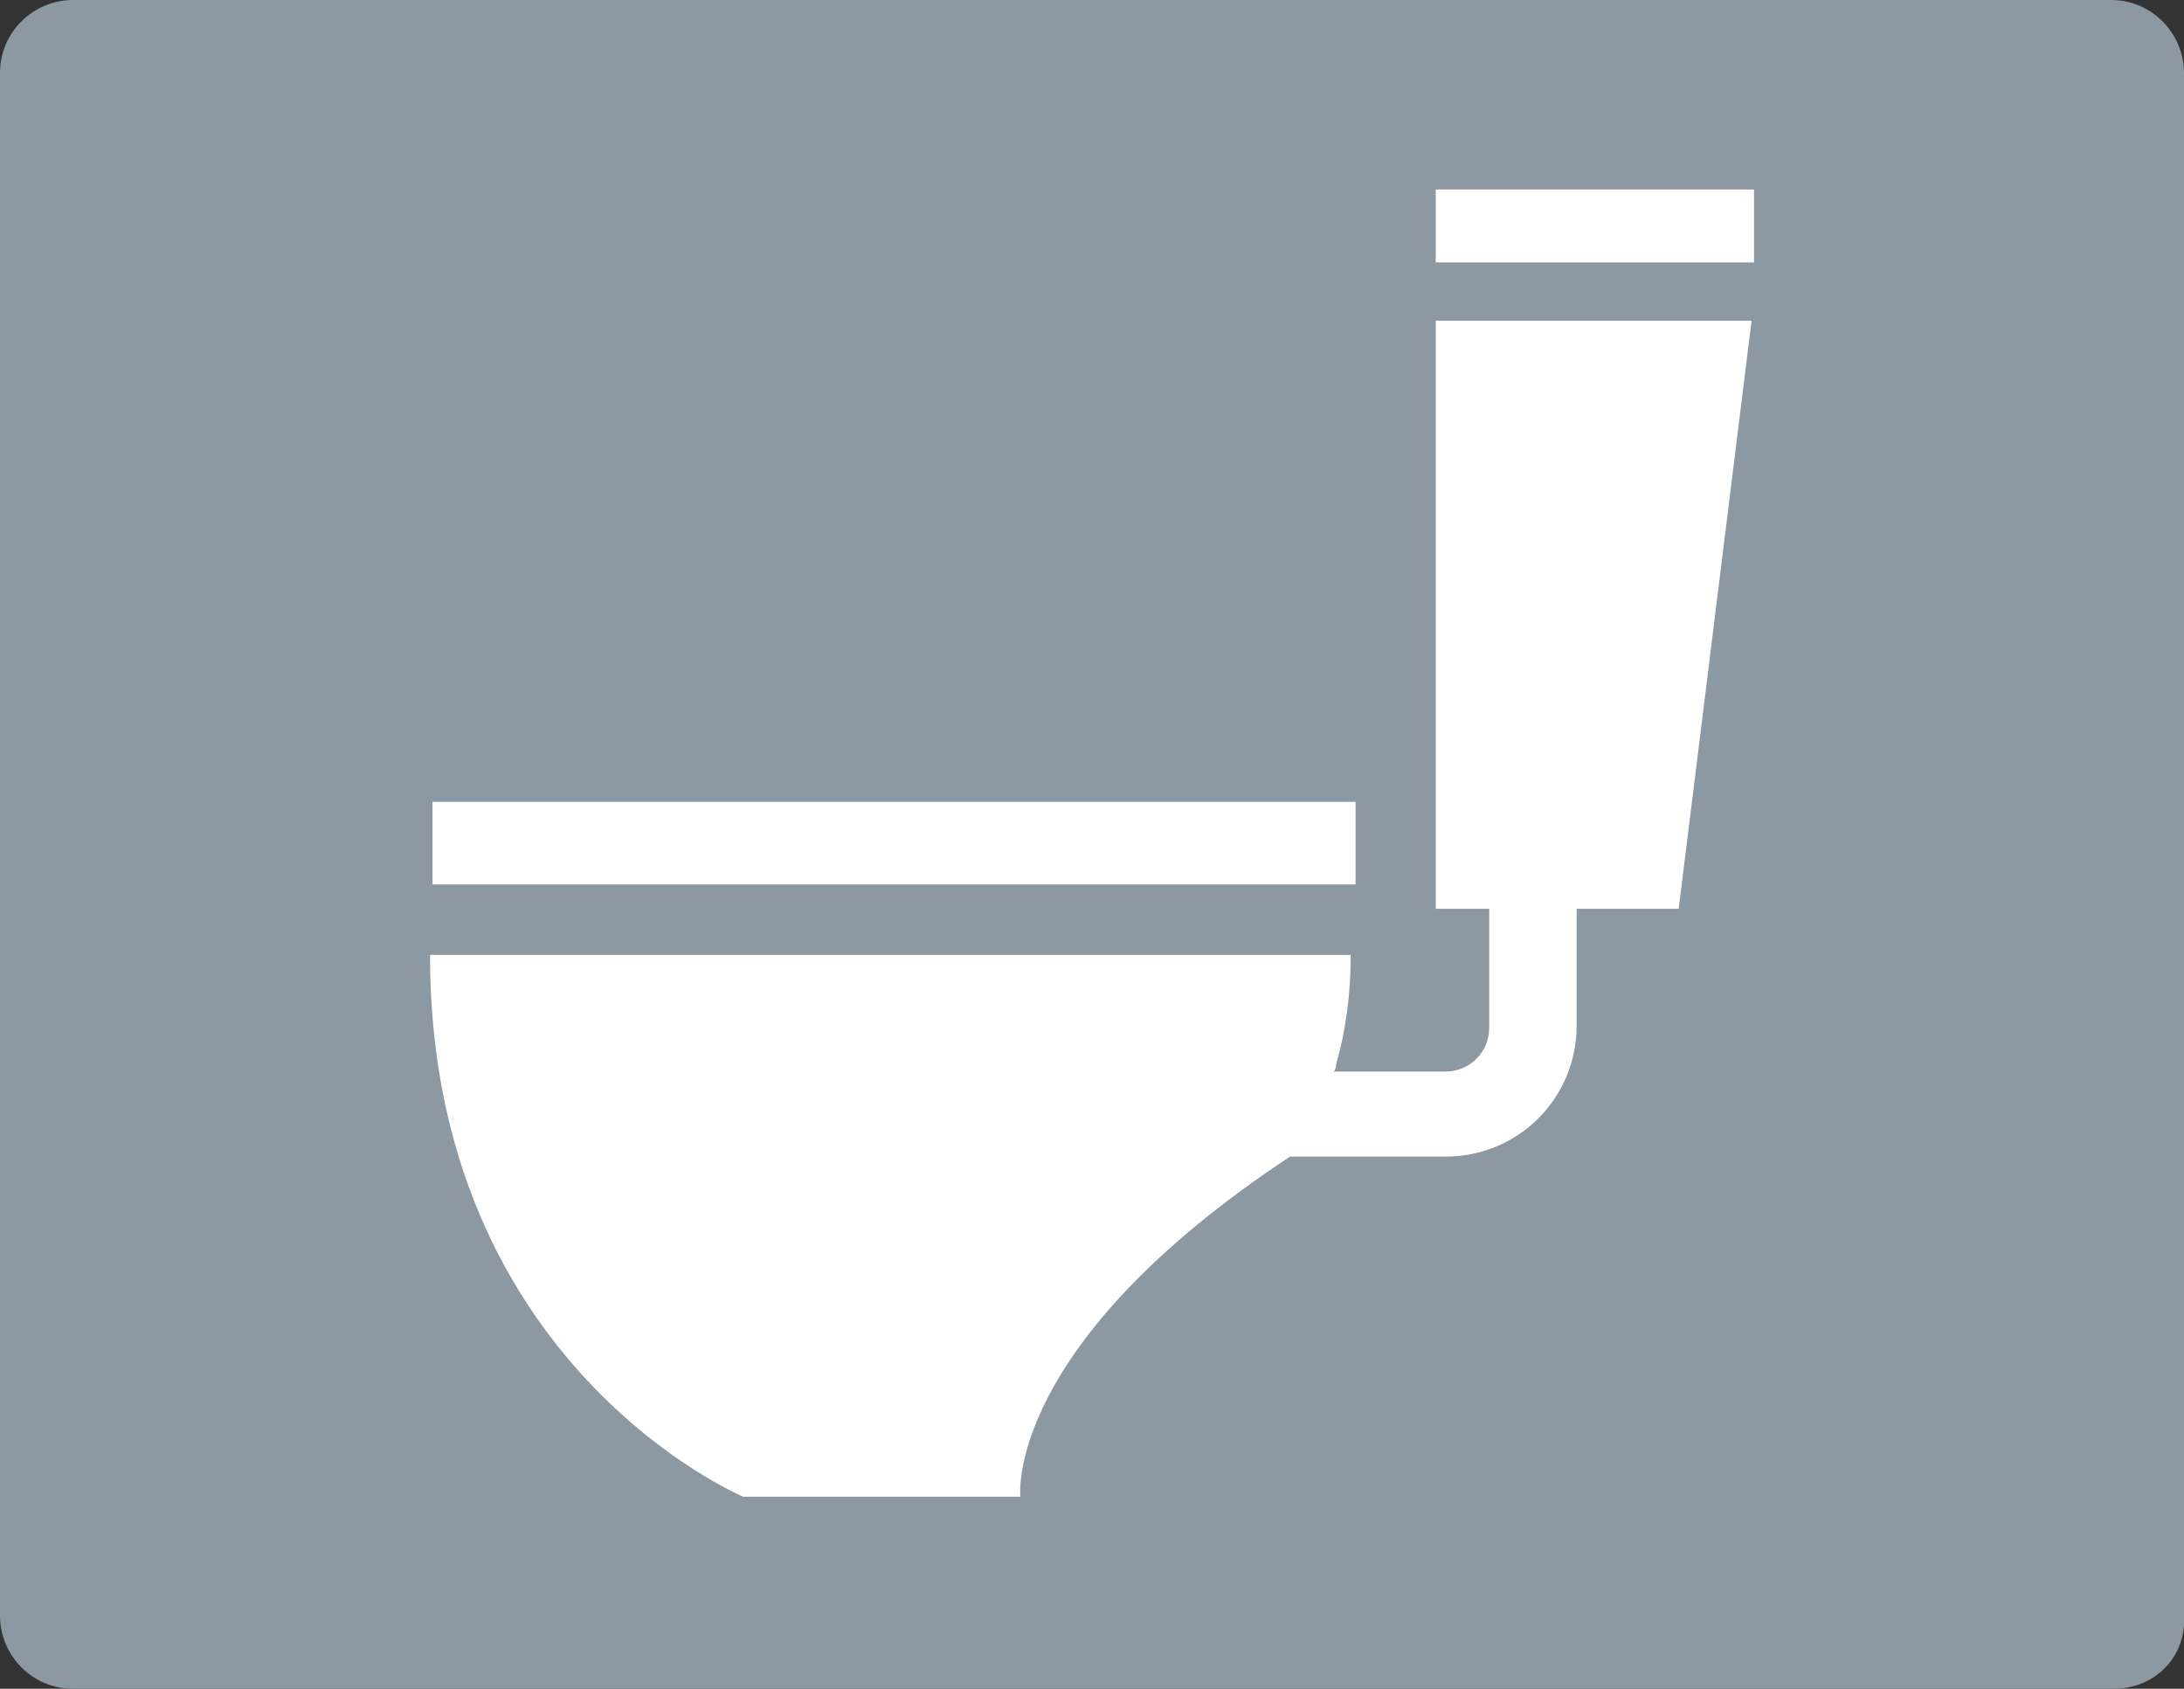<?xml version="1.0" encoding="utf-8"?>
<!-- Generator: Adobe Illustrator 19.2.1, SVG Export Plug-In . SVG Version: 6.00 Build 0)  -->
<svg version="1.1" id="Capa_1" xmlns="http://www.w3.org/2000/svg" xmlns:xlink="http://www.w3.org/1999/xlink" x="0px" y="0px"
	 viewBox="0 0 89.9 69.5" style="enable-background:new 0 0 89.9 69.5;" xml:space="preserve">
<rect x="0" y="0" width="89.9" height="69.5" fill="#333333" stroke="none"/>
<style type="text/css">
	.st0{fill:#8C99A2;}
	.st1{fill:#FFFFFF;}
</style>
<g>
	<path class="st0" d="M87,69.5H3c-1.7,0-3-1.4-3-3V3c0-1.7,1.4-3,3-3h83.9c1.7,0,3,1.4,3,3v63.5C90,68.2,88.7,69.5,87,69.5z"/>
	<polygon class="st1" points="55.8,33 17.8,33 17.8,36.4 55.8,36.4 	"/>
	<path class="st1" d="M59.1,13.2v24.2h2.2v4.9c0,1-0.8,1.8-1.8,1.8h-4.6C55,44,55,43.8,55,43.8c0.4-1.4,0.6-2.9,0.6-4.5H17.7
		c0,16.9,12.9,22.3,12.9,22.3H42c0,0-0.7-6.2,11.1-14h6.4c3,0,5.4-2.4,5.4-5.4v-4.8h4.2l3-24.2H59.1z"/>
	<rect x="59.1" y="7.8" class="st1" width="13.1" height="3"/>
</g>
</svg>
